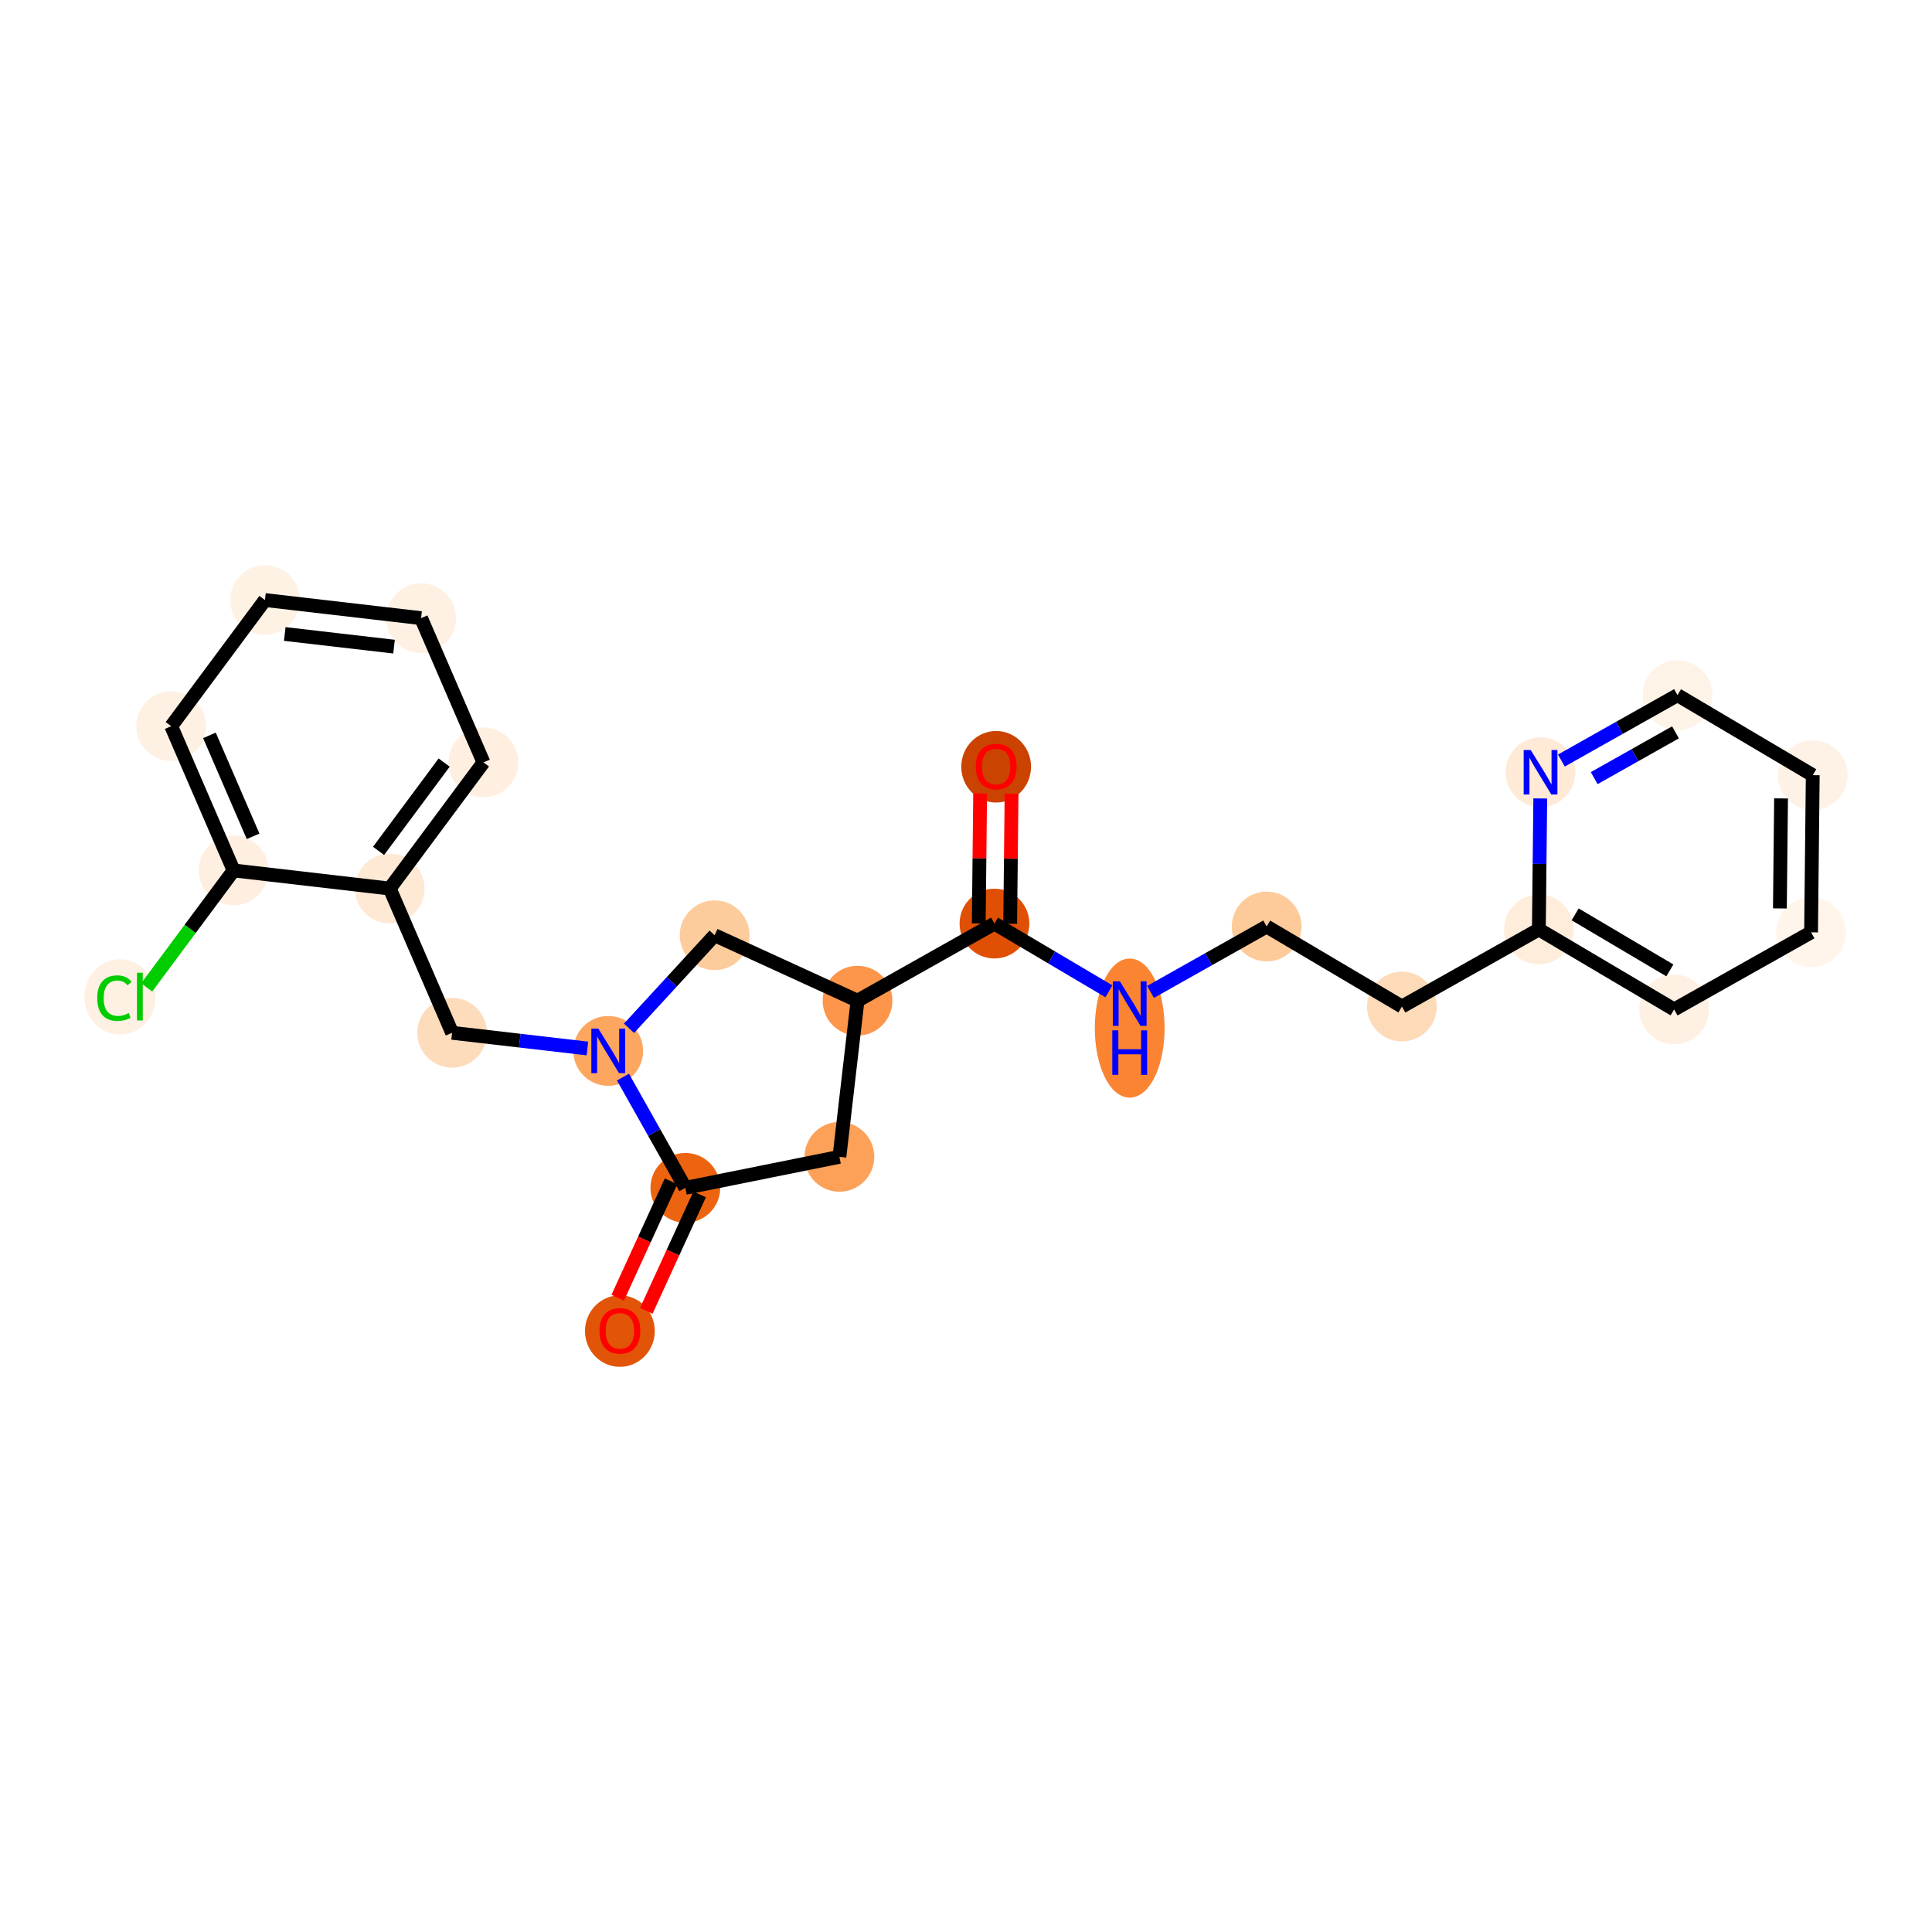 <?xml version='1.0' encoding='iso-8859-1'?>
<svg version='1.1' baseProfile='full'
              xmlns='http://www.w3.org/2000/svg'
                      xmlns:rdkit='http://www.rdkit.org/xml'
                      xmlns:xlink='http://www.w3.org/1999/xlink'
                  xml:space='preserve'
width='280px' height='280px' viewBox='0 0 280 280'>
<!-- END OF HEADER -->
<rect style='opacity:1.0;fill:#FFFFFF;stroke:none' width='280' height='280' x='0' y='0'> </rect>
<ellipse cx='144.369' cy='111.126' rx='4.556' ry='4.684'  style='fill:#CB4301;fill-rule:evenodd;stroke:#CB4301;stroke-width:1.0px;stroke-linecap:butt;stroke-linejoin:miter;stroke-opacity:1' />
<ellipse cx='144.125' cy='133.852' rx='4.556' ry='4.556'  style='fill:#DF5005;fill-rule:evenodd;stroke:#DF5005;stroke-width:1.0px;stroke-linecap:butt;stroke-linejoin:miter;stroke-opacity:1' />
<ellipse cx='163.727' cy='149' rx='4.556' ry='9.579'  style='fill:#FA8432;fill-rule:evenodd;stroke:#FA8432;stroke-width:1.0px;stroke-linecap:butt;stroke-linejoin:miter;stroke-opacity:1' />
<ellipse cx='183.574' cy='134.275' rx='4.556' ry='4.556'  style='fill:#FDCB9A;fill-rule:evenodd;stroke:#FDCB9A;stroke-width:1.0px;stroke-linecap:butt;stroke-linejoin:miter;stroke-opacity:1' />
<ellipse cx='203.177' cy='145.875' rx='4.556' ry='4.556'  style='fill:#FDDBB9;fill-rule:evenodd;stroke:#FDDBB9;stroke-width:1.0px;stroke-linecap:butt;stroke-linejoin:miter;stroke-opacity:1' />
<ellipse cx='223.024' cy='134.698' rx='4.556' ry='4.556'  style='fill:#FEEDDB;fill-rule:evenodd;stroke:#FEEDDB;stroke-width:1.0px;stroke-linecap:butt;stroke-linejoin:miter;stroke-opacity:1' />
<ellipse cx='242.626' cy='146.297' rx='4.556' ry='4.556'  style='fill:#FEF0E2;fill-rule:evenodd;stroke:#FEF0E2;stroke-width:1.0px;stroke-linecap:butt;stroke-linejoin:miter;stroke-opacity:1' />
<ellipse cx='262.473' cy='135.121' rx='4.556' ry='4.556'  style='fill:#FFF5EB;fill-rule:evenodd;stroke:#FFF5EB;stroke-width:1.0px;stroke-linecap:butt;stroke-linejoin:miter;stroke-opacity:1' />
<ellipse cx='262.717' cy='112.345' rx='4.556' ry='4.556'  style='fill:#FEF2E6;fill-rule:evenodd;stroke:#FEF2E6;stroke-width:1.0px;stroke-linecap:butt;stroke-linejoin:miter;stroke-opacity:1' />
<ellipse cx='243.115' cy='100.745' rx='4.556' ry='4.556'  style='fill:#FEF3E7;fill-rule:evenodd;stroke:#FEF3E7;stroke-width:1.0px;stroke-linecap:butt;stroke-linejoin:miter;stroke-opacity:1' />
<ellipse cx='223.268' cy='111.922' rx='4.556' ry='4.561'  style='fill:#FEEAD6;fill-rule:evenodd;stroke:#FEEAD6;stroke-width:1.0px;stroke-linecap:butt;stroke-linejoin:miter;stroke-opacity:1' />
<ellipse cx='124.278' cy='145.029' rx='4.556' ry='4.556'  style='fill:#FD964A;fill-rule:evenodd;stroke:#FD964A;stroke-width:1.0px;stroke-linecap:butt;stroke-linejoin:miter;stroke-opacity:1' />
<ellipse cx='121.654' cy='167.655' rx='4.556' ry='4.556'  style='fill:#FDA158;fill-rule:evenodd;stroke:#FDA158;stroke-width:1.0px;stroke-linecap:butt;stroke-linejoin:miter;stroke-opacity:1' />
<ellipse cx='99.325' cy='172.152' rx='4.556' ry='4.556'  style='fill:#ED6410;fill-rule:evenodd;stroke:#ED6410;stroke-width:1.0px;stroke-linecap:butt;stroke-linejoin:miter;stroke-opacity:1' />
<ellipse cx='89.838' cy='192.91' rx='4.556' ry='4.684'  style='fill:#E25407;fill-rule:evenodd;stroke:#E25407;stroke-width:1.0px;stroke-linecap:butt;stroke-linejoin:miter;stroke-opacity:1' />
<ellipse cx='88.148' cy='152.305' rx='4.556' ry='4.561'  style='fill:#FDA660;fill-rule:evenodd;stroke:#FDA660;stroke-width:1.0px;stroke-linecap:butt;stroke-linejoin:miter;stroke-opacity:1' />
<ellipse cx='65.522' cy='149.681' rx='4.556' ry='4.556'  style='fill:#FDDCBB;fill-rule:evenodd;stroke:#FDDCBB;stroke-width:1.0px;stroke-linecap:butt;stroke-linejoin:miter;stroke-opacity:1' />
<ellipse cx='56.482' cy='128.775' rx='4.556' ry='4.556'  style='fill:#FEE9D4;fill-rule:evenodd;stroke:#FEE9D4;stroke-width:1.0px;stroke-linecap:butt;stroke-linejoin:miter;stroke-opacity:1' />
<ellipse cx='70.067' cy='110.492' rx='4.556' ry='4.556'  style='fill:#FEEFE0;fill-rule:evenodd;stroke:#FEEFE0;stroke-width:1.0px;stroke-linecap:butt;stroke-linejoin:miter;stroke-opacity:1' />
<ellipse cx='61.026' cy='89.586' rx='4.556' ry='4.556'  style='fill:#FEF1E3;fill-rule:evenodd;stroke:#FEF1E3;stroke-width:1.0px;stroke-linecap:butt;stroke-linejoin:miter;stroke-opacity:1' />
<ellipse cx='38.4' cy='86.962' rx='4.556' ry='4.556'  style='fill:#FEF2E5;fill-rule:evenodd;stroke:#FEF2E5;stroke-width:1.0px;stroke-linecap:butt;stroke-linejoin:miter;stroke-opacity:1' />
<ellipse cx='24.815' cy='105.245' rx='4.556' ry='4.556'  style='fill:#FEF1E3;fill-rule:evenodd;stroke:#FEF1E3;stroke-width:1.0px;stroke-linecap:butt;stroke-linejoin:miter;stroke-opacity:1' />
<ellipse cx='33.856' cy='126.151' rx='4.556' ry='4.556'  style='fill:#FEEFE0;fill-rule:evenodd;stroke:#FEEFE0;stroke-width:1.0px;stroke-linecap:butt;stroke-linejoin:miter;stroke-opacity:1' />
<ellipse cx='17.392' cy='144.475' rx='4.664' ry='4.948'  style='fill:#FEF0E2;fill-rule:evenodd;stroke:#FEF0E2;stroke-width:1.0px;stroke-linecap:butt;stroke-linejoin:miter;stroke-opacity:1' />
<ellipse cx='103.57' cy='135.542' rx='4.556' ry='4.556'  style='fill:#FDCC9C;fill-rule:evenodd;stroke:#FDCC9C;stroke-width:1.0px;stroke-linecap:butt;stroke-linejoin:miter;stroke-opacity:1' />
<path class='bond-0 atom-0 atom-1' d='M 142.049,114.983 L 141.948,124.406' style='fill:none;fill-rule:evenodd;stroke:#FF0000;stroke-width:2.0px;stroke-linecap:butt;stroke-linejoin:miter;stroke-opacity:1' />
<path class='bond-0 atom-0 atom-1' d='M 141.948,124.406 L 141.847,133.828' style='fill:none;fill-rule:evenodd;stroke:#000000;stroke-width:2.0px;stroke-linecap:butt;stroke-linejoin:miter;stroke-opacity:1' />
<path class='bond-0 atom-0 atom-1' d='M 146.604,115.032 L 146.503,124.454' style='fill:none;fill-rule:evenodd;stroke:#FF0000;stroke-width:2.0px;stroke-linecap:butt;stroke-linejoin:miter;stroke-opacity:1' />
<path class='bond-0 atom-0 atom-1' d='M 146.503,124.454 L 146.402,133.877' style='fill:none;fill-rule:evenodd;stroke:#000000;stroke-width:2.0px;stroke-linecap:butt;stroke-linejoin:miter;stroke-opacity:1' />
<path class='bond-1 atom-1 atom-2' d='M 144.125,133.852 L 152.418,138.76' style='fill:none;fill-rule:evenodd;stroke:#000000;stroke-width:2.0px;stroke-linecap:butt;stroke-linejoin:miter;stroke-opacity:1' />
<path class='bond-1 atom-1 atom-2' d='M 152.418,138.76 L 160.712,143.667' style='fill:none;fill-rule:evenodd;stroke:#0000FF;stroke-width:2.0px;stroke-linecap:butt;stroke-linejoin:miter;stroke-opacity:1' />
<path class='bond-10 atom-1 atom-11' d='M 144.125,133.852 L 124.278,145.029' style='fill:none;fill-rule:evenodd;stroke:#000000;stroke-width:2.0px;stroke-linecap:butt;stroke-linejoin:miter;stroke-opacity:1' />
<path class='bond-2 atom-2 atom-3' d='M 166.743,143.754 L 175.159,139.014' style='fill:none;fill-rule:evenodd;stroke:#0000FF;stroke-width:2.0px;stroke-linecap:butt;stroke-linejoin:miter;stroke-opacity:1' />
<path class='bond-2 atom-2 atom-3' d='M 175.159,139.014 L 183.574,134.275' style='fill:none;fill-rule:evenodd;stroke:#000000;stroke-width:2.0px;stroke-linecap:butt;stroke-linejoin:miter;stroke-opacity:1' />
<path class='bond-3 atom-3 atom-4' d='M 183.574,134.275 L 203.177,145.875' style='fill:none;fill-rule:evenodd;stroke:#000000;stroke-width:2.0px;stroke-linecap:butt;stroke-linejoin:miter;stroke-opacity:1' />
<path class='bond-4 atom-4 atom-5' d='M 203.177,145.875 L 223.024,134.698' style='fill:none;fill-rule:evenodd;stroke:#000000;stroke-width:2.0px;stroke-linecap:butt;stroke-linejoin:miter;stroke-opacity:1' />
<path class='bond-5 atom-5 atom-6' d='M 223.024,134.698 L 242.626,146.297' style='fill:none;fill-rule:evenodd;stroke:#000000;stroke-width:2.0px;stroke-linecap:butt;stroke-linejoin:miter;stroke-opacity:1' />
<path class='bond-5 atom-5 atom-6' d='M 228.284,132.517 L 242.006,140.637' style='fill:none;fill-rule:evenodd;stroke:#000000;stroke-width:2.0px;stroke-linecap:butt;stroke-linejoin:miter;stroke-opacity:1' />
<path class='bond-24 atom-10 atom-5' d='M 223.227,115.717 L 223.125,125.207' style='fill:none;fill-rule:evenodd;stroke:#0000FF;stroke-width:2.0px;stroke-linecap:butt;stroke-linejoin:miter;stroke-opacity:1' />
<path class='bond-24 atom-10 atom-5' d='M 223.125,125.207 L 223.024,134.698' style='fill:none;fill-rule:evenodd;stroke:#000000;stroke-width:2.0px;stroke-linecap:butt;stroke-linejoin:miter;stroke-opacity:1' />
<path class='bond-6 atom-6 atom-7' d='M 242.626,146.297 L 262.473,135.121' style='fill:none;fill-rule:evenodd;stroke:#000000;stroke-width:2.0px;stroke-linecap:butt;stroke-linejoin:miter;stroke-opacity:1' />
<path class='bond-7 atom-7 atom-8' d='M 262.473,135.121 L 262.717,112.345' style='fill:none;fill-rule:evenodd;stroke:#000000;stroke-width:2.0px;stroke-linecap:butt;stroke-linejoin:miter;stroke-opacity:1' />
<path class='bond-7 atom-7 atom-8' d='M 257.955,131.656 L 258.125,115.712' style='fill:none;fill-rule:evenodd;stroke:#000000;stroke-width:2.0px;stroke-linecap:butt;stroke-linejoin:miter;stroke-opacity:1' />
<path class='bond-8 atom-8 atom-9' d='M 262.717,112.345 L 243.115,100.745' style='fill:none;fill-rule:evenodd;stroke:#000000;stroke-width:2.0px;stroke-linecap:butt;stroke-linejoin:miter;stroke-opacity:1' />
<path class='bond-9 atom-9 atom-10' d='M 243.115,100.745 L 234.699,105.484' style='fill:none;fill-rule:evenodd;stroke:#000000;stroke-width:2.0px;stroke-linecap:butt;stroke-linejoin:miter;stroke-opacity:1' />
<path class='bond-9 atom-9 atom-10' d='M 234.699,105.484 L 226.283,110.224' style='fill:none;fill-rule:evenodd;stroke:#0000FF;stroke-width:2.0px;stroke-linecap:butt;stroke-linejoin:miter;stroke-opacity:1' />
<path class='bond-9 atom-9 atom-10' d='M 242.825,106.136 L 236.934,109.454' style='fill:none;fill-rule:evenodd;stroke:#000000;stroke-width:2.0px;stroke-linecap:butt;stroke-linejoin:miter;stroke-opacity:1' />
<path class='bond-9 atom-9 atom-10' d='M 236.934,109.454 L 231.043,112.771' style='fill:none;fill-rule:evenodd;stroke:#0000FF;stroke-width:2.0px;stroke-linecap:butt;stroke-linejoin:miter;stroke-opacity:1' />
<path class='bond-11 atom-11 atom-12' d='M 124.278,145.029 L 121.654,167.655' style='fill:none;fill-rule:evenodd;stroke:#000000;stroke-width:2.0px;stroke-linecap:butt;stroke-linejoin:miter;stroke-opacity:1' />
<path class='bond-25 atom-24 atom-11' d='M 103.57,135.542 L 124.278,145.029' style='fill:none;fill-rule:evenodd;stroke:#000000;stroke-width:2.0px;stroke-linecap:butt;stroke-linejoin:miter;stroke-opacity:1' />
<path class='bond-12 atom-12 atom-13' d='M 121.654,167.655 L 99.325,172.152' style='fill:none;fill-rule:evenodd;stroke:#000000;stroke-width:2.0px;stroke-linecap:butt;stroke-linejoin:miter;stroke-opacity:1' />
<path class='bond-13 atom-13 atom-14' d='M 97.254,171.203 L 93.388,179.641' style='fill:none;fill-rule:evenodd;stroke:#000000;stroke-width:2.0px;stroke-linecap:butt;stroke-linejoin:miter;stroke-opacity:1' />
<path class='bond-13 atom-13 atom-14' d='M 93.388,179.641 L 89.523,188.08' style='fill:none;fill-rule:evenodd;stroke:#FF0000;stroke-width:2.0px;stroke-linecap:butt;stroke-linejoin:miter;stroke-opacity:1' />
<path class='bond-13 atom-13 atom-14' d='M 101.396,173.1 L 97.53,181.539' style='fill:none;fill-rule:evenodd;stroke:#000000;stroke-width:2.0px;stroke-linecap:butt;stroke-linejoin:miter;stroke-opacity:1' />
<path class='bond-13 atom-13 atom-14' d='M 97.53,181.539 L 93.664,189.977' style='fill:none;fill-rule:evenodd;stroke:#FF0000;stroke-width:2.0px;stroke-linecap:butt;stroke-linejoin:miter;stroke-opacity:1' />
<path class='bond-14 atom-13 atom-15' d='M 99.325,172.152 L 94.805,164.126' style='fill:none;fill-rule:evenodd;stroke:#000000;stroke-width:2.0px;stroke-linecap:butt;stroke-linejoin:miter;stroke-opacity:1' />
<path class='bond-14 atom-13 atom-15' d='M 94.805,164.126 L 90.285,156.1' style='fill:none;fill-rule:evenodd;stroke:#0000FF;stroke-width:2.0px;stroke-linecap:butt;stroke-linejoin:miter;stroke-opacity:1' />
<path class='bond-15 atom-15 atom-16' d='M 85.133,151.955 L 75.328,150.818' style='fill:none;fill-rule:evenodd;stroke:#0000FF;stroke-width:2.0px;stroke-linecap:butt;stroke-linejoin:miter;stroke-opacity:1' />
<path class='bond-15 atom-15 atom-16' d='M 75.328,150.818 L 65.522,149.681' style='fill:none;fill-rule:evenodd;stroke:#000000;stroke-width:2.0px;stroke-linecap:butt;stroke-linejoin:miter;stroke-opacity:1' />
<path class='bond-23 atom-15 atom-24' d='M 91.164,149.027 L 97.367,142.285' style='fill:none;fill-rule:evenodd;stroke:#0000FF;stroke-width:2.0px;stroke-linecap:butt;stroke-linejoin:miter;stroke-opacity:1' />
<path class='bond-23 atom-15 atom-24' d='M 97.367,142.285 L 103.57,135.542' style='fill:none;fill-rule:evenodd;stroke:#000000;stroke-width:2.0px;stroke-linecap:butt;stroke-linejoin:miter;stroke-opacity:1' />
<path class='bond-16 atom-16 atom-17' d='M 65.522,149.681 L 56.482,128.775' style='fill:none;fill-rule:evenodd;stroke:#000000;stroke-width:2.0px;stroke-linecap:butt;stroke-linejoin:miter;stroke-opacity:1' />
<path class='bond-17 atom-17 atom-18' d='M 56.482,128.775 L 70.067,110.492' style='fill:none;fill-rule:evenodd;stroke:#000000;stroke-width:2.0px;stroke-linecap:butt;stroke-linejoin:miter;stroke-opacity:1' />
<path class='bond-17 atom-17 atom-18' d='M 54.863,123.316 L 64.372,110.518' style='fill:none;fill-rule:evenodd;stroke:#000000;stroke-width:2.0px;stroke-linecap:butt;stroke-linejoin:miter;stroke-opacity:1' />
<path class='bond-26 atom-22 atom-17' d='M 33.856,126.151 L 56.482,128.775' style='fill:none;fill-rule:evenodd;stroke:#000000;stroke-width:2.0px;stroke-linecap:butt;stroke-linejoin:miter;stroke-opacity:1' />
<path class='bond-18 atom-18 atom-19' d='M 70.067,110.492 L 61.026,89.586' style='fill:none;fill-rule:evenodd;stroke:#000000;stroke-width:2.0px;stroke-linecap:butt;stroke-linejoin:miter;stroke-opacity:1' />
<path class='bond-19 atom-19 atom-20' d='M 61.026,89.586 L 38.4,86.962' style='fill:none;fill-rule:evenodd;stroke:#000000;stroke-width:2.0px;stroke-linecap:butt;stroke-linejoin:miter;stroke-opacity:1' />
<path class='bond-19 atom-19 atom-20' d='M 57.107,93.717 L 41.269,91.881' style='fill:none;fill-rule:evenodd;stroke:#000000;stroke-width:2.0px;stroke-linecap:butt;stroke-linejoin:miter;stroke-opacity:1' />
<path class='bond-20 atom-20 atom-21' d='M 38.4,86.962 L 24.815,105.245' style='fill:none;fill-rule:evenodd;stroke:#000000;stroke-width:2.0px;stroke-linecap:butt;stroke-linejoin:miter;stroke-opacity:1' />
<path class='bond-21 atom-21 atom-22' d='M 24.815,105.245 L 33.856,126.151' style='fill:none;fill-rule:evenodd;stroke:#000000;stroke-width:2.0px;stroke-linecap:butt;stroke-linejoin:miter;stroke-opacity:1' />
<path class='bond-21 atom-21 atom-22' d='M 30.352,106.573 L 36.681,121.207' style='fill:none;fill-rule:evenodd;stroke:#000000;stroke-width:2.0px;stroke-linecap:butt;stroke-linejoin:miter;stroke-opacity:1' />
<path class='bond-22 atom-22 atom-23' d='M 33.856,126.151 L 27.557,134.628' style='fill:none;fill-rule:evenodd;stroke:#000000;stroke-width:2.0px;stroke-linecap:butt;stroke-linejoin:miter;stroke-opacity:1' />
<path class='bond-22 atom-22 atom-23' d='M 27.557,134.628 L 21.259,143.104' style='fill:none;fill-rule:evenodd;stroke:#00CC00;stroke-width:2.0px;stroke-linecap:butt;stroke-linejoin:miter;stroke-opacity:1' />
<path  class='atom-0' d='M 141.408 111.094
Q 141.408 109.546, 142.173 108.68
Q 142.938 107.814, 144.369 107.814
Q 145.799 107.814, 146.564 108.68
Q 147.33 109.546, 147.33 111.094
Q 147.33 112.662, 146.555 113.554
Q 145.781 114.438, 144.369 114.438
Q 142.947 114.438, 142.173 113.554
Q 141.408 112.671, 141.408 111.094
M 144.369 113.709
Q 145.353 113.709, 145.881 113.053
Q 146.419 112.388, 146.419 111.094
Q 146.419 109.828, 145.881 109.19
Q 145.353 108.543, 144.369 108.543
Q 143.385 108.543, 142.847 109.181
Q 142.319 109.819, 142.319 111.094
Q 142.319 112.397, 142.847 113.053
Q 143.385 113.709, 144.369 113.709
' fill='#FF0000'/>
<path  class='atom-2' d='M 162.301 142.227
L 164.415 145.643
Q 164.625 145.98, 164.962 146.591
Q 165.299 147.201, 165.317 147.238
L 165.317 142.227
L 166.174 142.227
L 166.174 148.677
L 165.29 148.677
L 163.021 144.942
Q 162.757 144.504, 162.475 144.003
Q 162.201 143.502, 162.119 143.347
L 162.119 148.677
L 161.281 148.677
L 161.281 142.227
L 162.301 142.227
' fill='#0000FF'/>
<path  class='atom-2' d='M 161.204 149.322
L 162.078 149.322
L 162.078 152.065
L 165.376 152.065
L 165.376 149.322
L 166.251 149.322
L 166.251 155.773
L 165.376 155.773
L 165.376 152.794
L 162.078 152.794
L 162.078 155.773
L 161.204 155.773
L 161.204 149.322
' fill='#0000FF'/>
<path  class='atom-10' d='M 221.842 108.697
L 223.956 112.113
Q 224.165 112.45, 224.502 113.061
Q 224.839 113.671, 224.858 113.708
L 224.858 108.697
L 225.714 108.697
L 225.714 115.147
L 224.83 115.147
L 222.562 111.412
Q 222.297 110.974, 222.015 110.473
Q 221.742 109.972, 221.66 109.817
L 221.66 115.147
L 220.821 115.147
L 220.821 108.697
L 221.842 108.697
' fill='#0000FF'/>
<path  class='atom-14' d='M 86.877 192.878
Q 86.877 191.329, 87.642 190.463
Q 88.408 189.598, 89.838 189.598
Q 91.269 189.598, 92.034 190.463
Q 92.799 191.329, 92.799 192.878
Q 92.799 194.445, 92.025 195.338
Q 91.25 196.221, 89.838 196.221
Q 88.417 196.221, 87.642 195.338
Q 86.877 194.454, 86.877 192.878
M 89.838 195.493
Q 90.822 195.493, 91.351 194.837
Q 91.888 194.171, 91.888 192.878
Q 91.888 191.611, 91.351 190.973
Q 90.822 190.327, 89.838 190.327
Q 88.854 190.327, 88.317 190.964
Q 87.788 191.602, 87.788 192.878
Q 87.788 194.181, 88.317 194.837
Q 88.854 195.493, 89.838 195.493
' fill='#FF0000'/>
<path  class='atom-15' d='M 86.722 149.08
L 88.836 152.496
Q 89.046 152.833, 89.383 153.444
Q 89.72 154.054, 89.738 154.091
L 89.738 149.08
L 90.595 149.08
L 90.595 155.53
L 89.711 155.53
L 87.442 151.795
Q 87.178 151.357, 86.896 150.856
Q 86.622 150.355, 86.54 150.2
L 86.54 155.53
L 85.702 155.53
L 85.702 149.08
L 86.722 149.08
' fill='#0000FF'/>
<path  class='atom-23' d='M 14.093 144.658
Q 14.093 143.054, 14.841 142.216
Q 15.597 141.368, 17.027 141.368
Q 18.357 141.368, 19.068 142.307
L 18.467 142.799
Q 17.947 142.116, 17.027 142.116
Q 16.052 142.116, 15.533 142.772
Q 15.023 143.418, 15.023 144.658
Q 15.023 145.933, 15.551 146.589
Q 16.089 147.245, 17.127 147.245
Q 17.838 147.245, 18.667 146.817
L 18.922 147.5
Q 18.585 147.719, 18.075 147.846
Q 17.565 147.974, 17 147.974
Q 15.597 147.974, 14.841 147.117
Q 14.093 146.261, 14.093 144.658
' fill='#00CC00'/>
<path  class='atom-23' d='M 19.852 140.977
L 20.69 140.977
L 20.69 147.892
L 19.852 147.892
L 19.852 140.977
' fill='#00CC00'/>
</svg>
